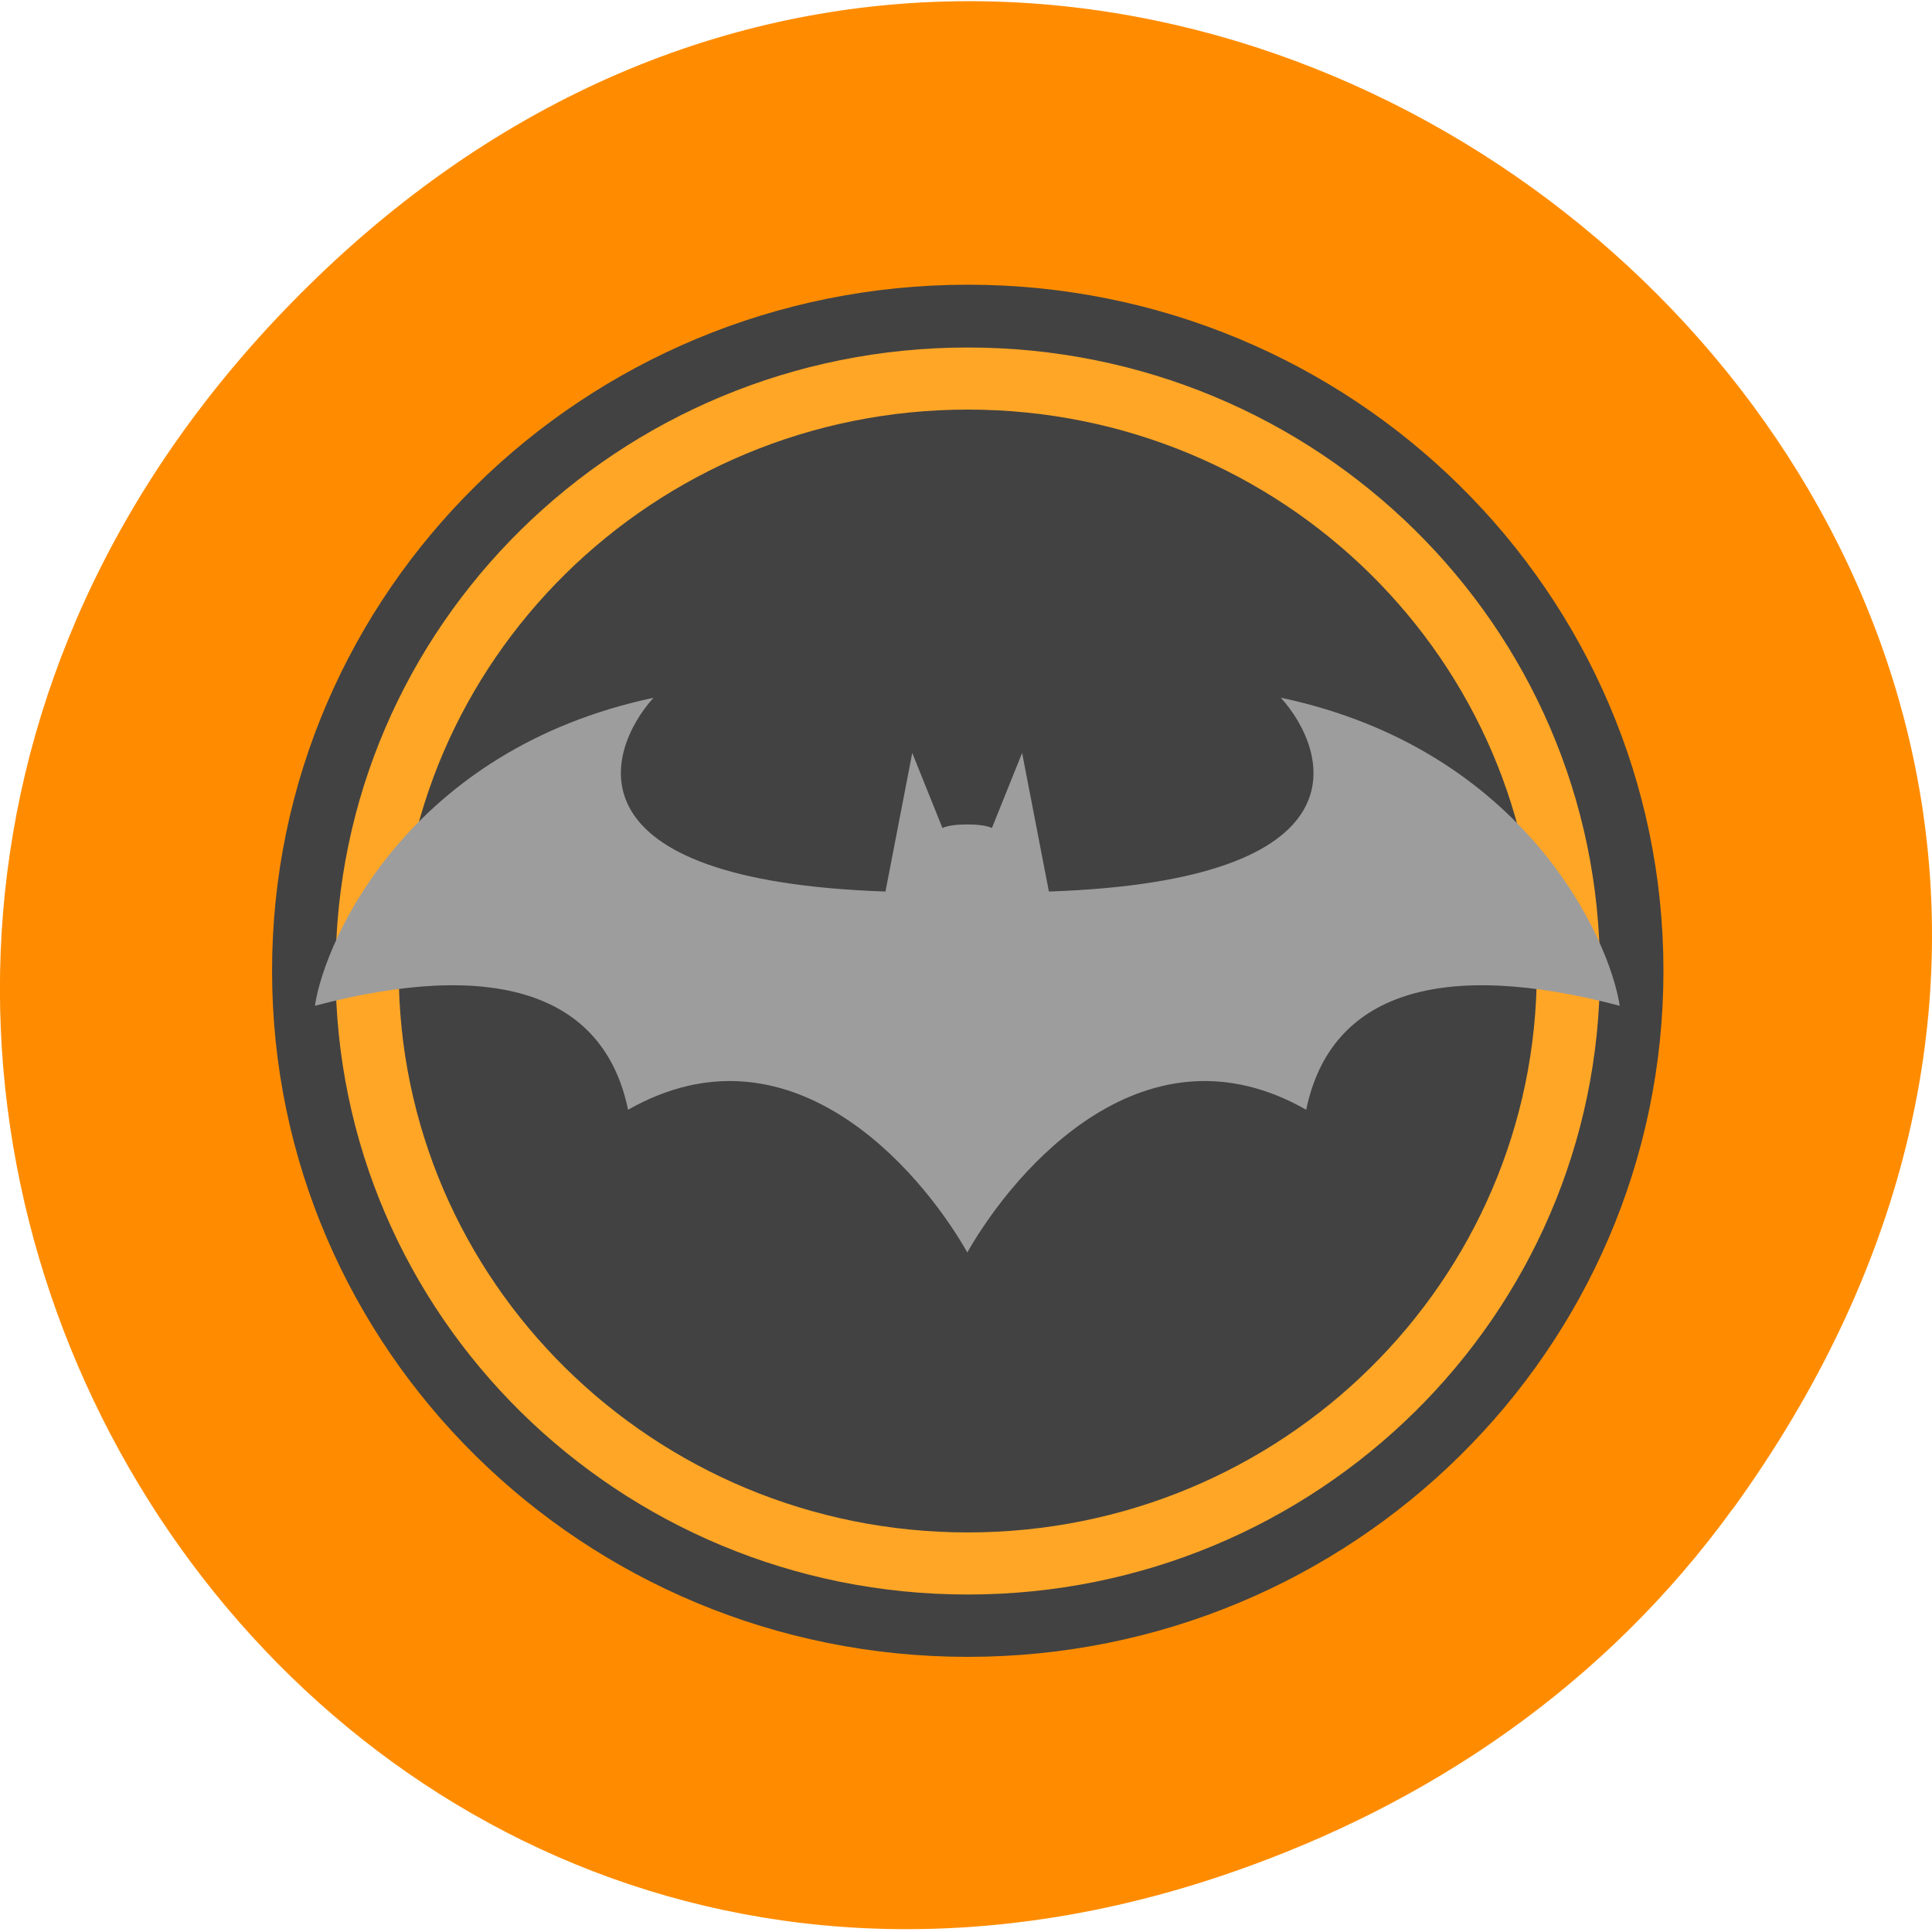 <svg xmlns="http://www.w3.org/2000/svg" viewBox="0 0 22 22"><path d="m 19.734 17.18 c 7.91 -10.941 -6.699 -22.918 -16.02 -14.12 c -8.777 8.289 -0.641 22.03 10.285 18.27 c 2.281 -0.785 4.281 -2.145 5.734 -4.152" fill="#ff8c00"/><path d="m 11.02 3.242 c 4.379 0 7.922 3.5 7.922 7.813 c 0 4.316 -3.547 7.812 -7.922 7.812 c -4.375 0 -7.922 -3.496 -7.922 -7.812 c 0 -4.316 3.547 -7.813 7.922 -7.813" fill="#424242"/><path d="m 11.02 3.957 c 3.977 0 7.199 3.176 7.199 7.098 c 0 3.922 -3.223 7.102 -7.199 7.102 c -3.977 0 -7.199 -3.18 -7.199 -7.102 c 0 -3.922 3.223 -7.098 7.199 -7.098" fill="#ffa626"/><path d="m 11.02 4.664 c 3.582 0 6.48 2.859 6.48 6.391 c 0 3.531 -2.898 6.395 -6.48 6.395 c -3.578 0 -6.48 -2.863 -6.48 -6.395 c 0 -3.531 2.902 -6.391 6.48 -6.391" fill="#424242"/><path d="m 7.445 7.945 c -2.789 0.59 -3.746 2.754 -3.859 3.508 c 2.027 -0.535 3.289 -0.156 3.566 1.184 c 1.828 -1.039 3.301 0.645 3.859 1.617 v 0.008 c 0.004 -0.004 0.004 -0.004 0.004 -0.004 s 0 0 0.004 0.004 v -0.008 c 0.559 -0.973 2.031 -2.656 3.855 -1.617 c 0.277 -1.34 1.543 -1.719 3.57 -1.184 c -0.113 -0.75 -1.07 -2.918 -3.859 -3.508 c 0.543 0.602 1.023 2.082 -2.641 2.207 l -0.305 -1.578 l -0.344 0.855 c -0.102 -0.055 -0.461 -0.055 -0.563 0 l -0.344 -0.855 l -0.305 1.578 c -3.664 -0.125 -3.184 -1.605 -2.641 -2.207" fill="#9d9d9d"/></svg>